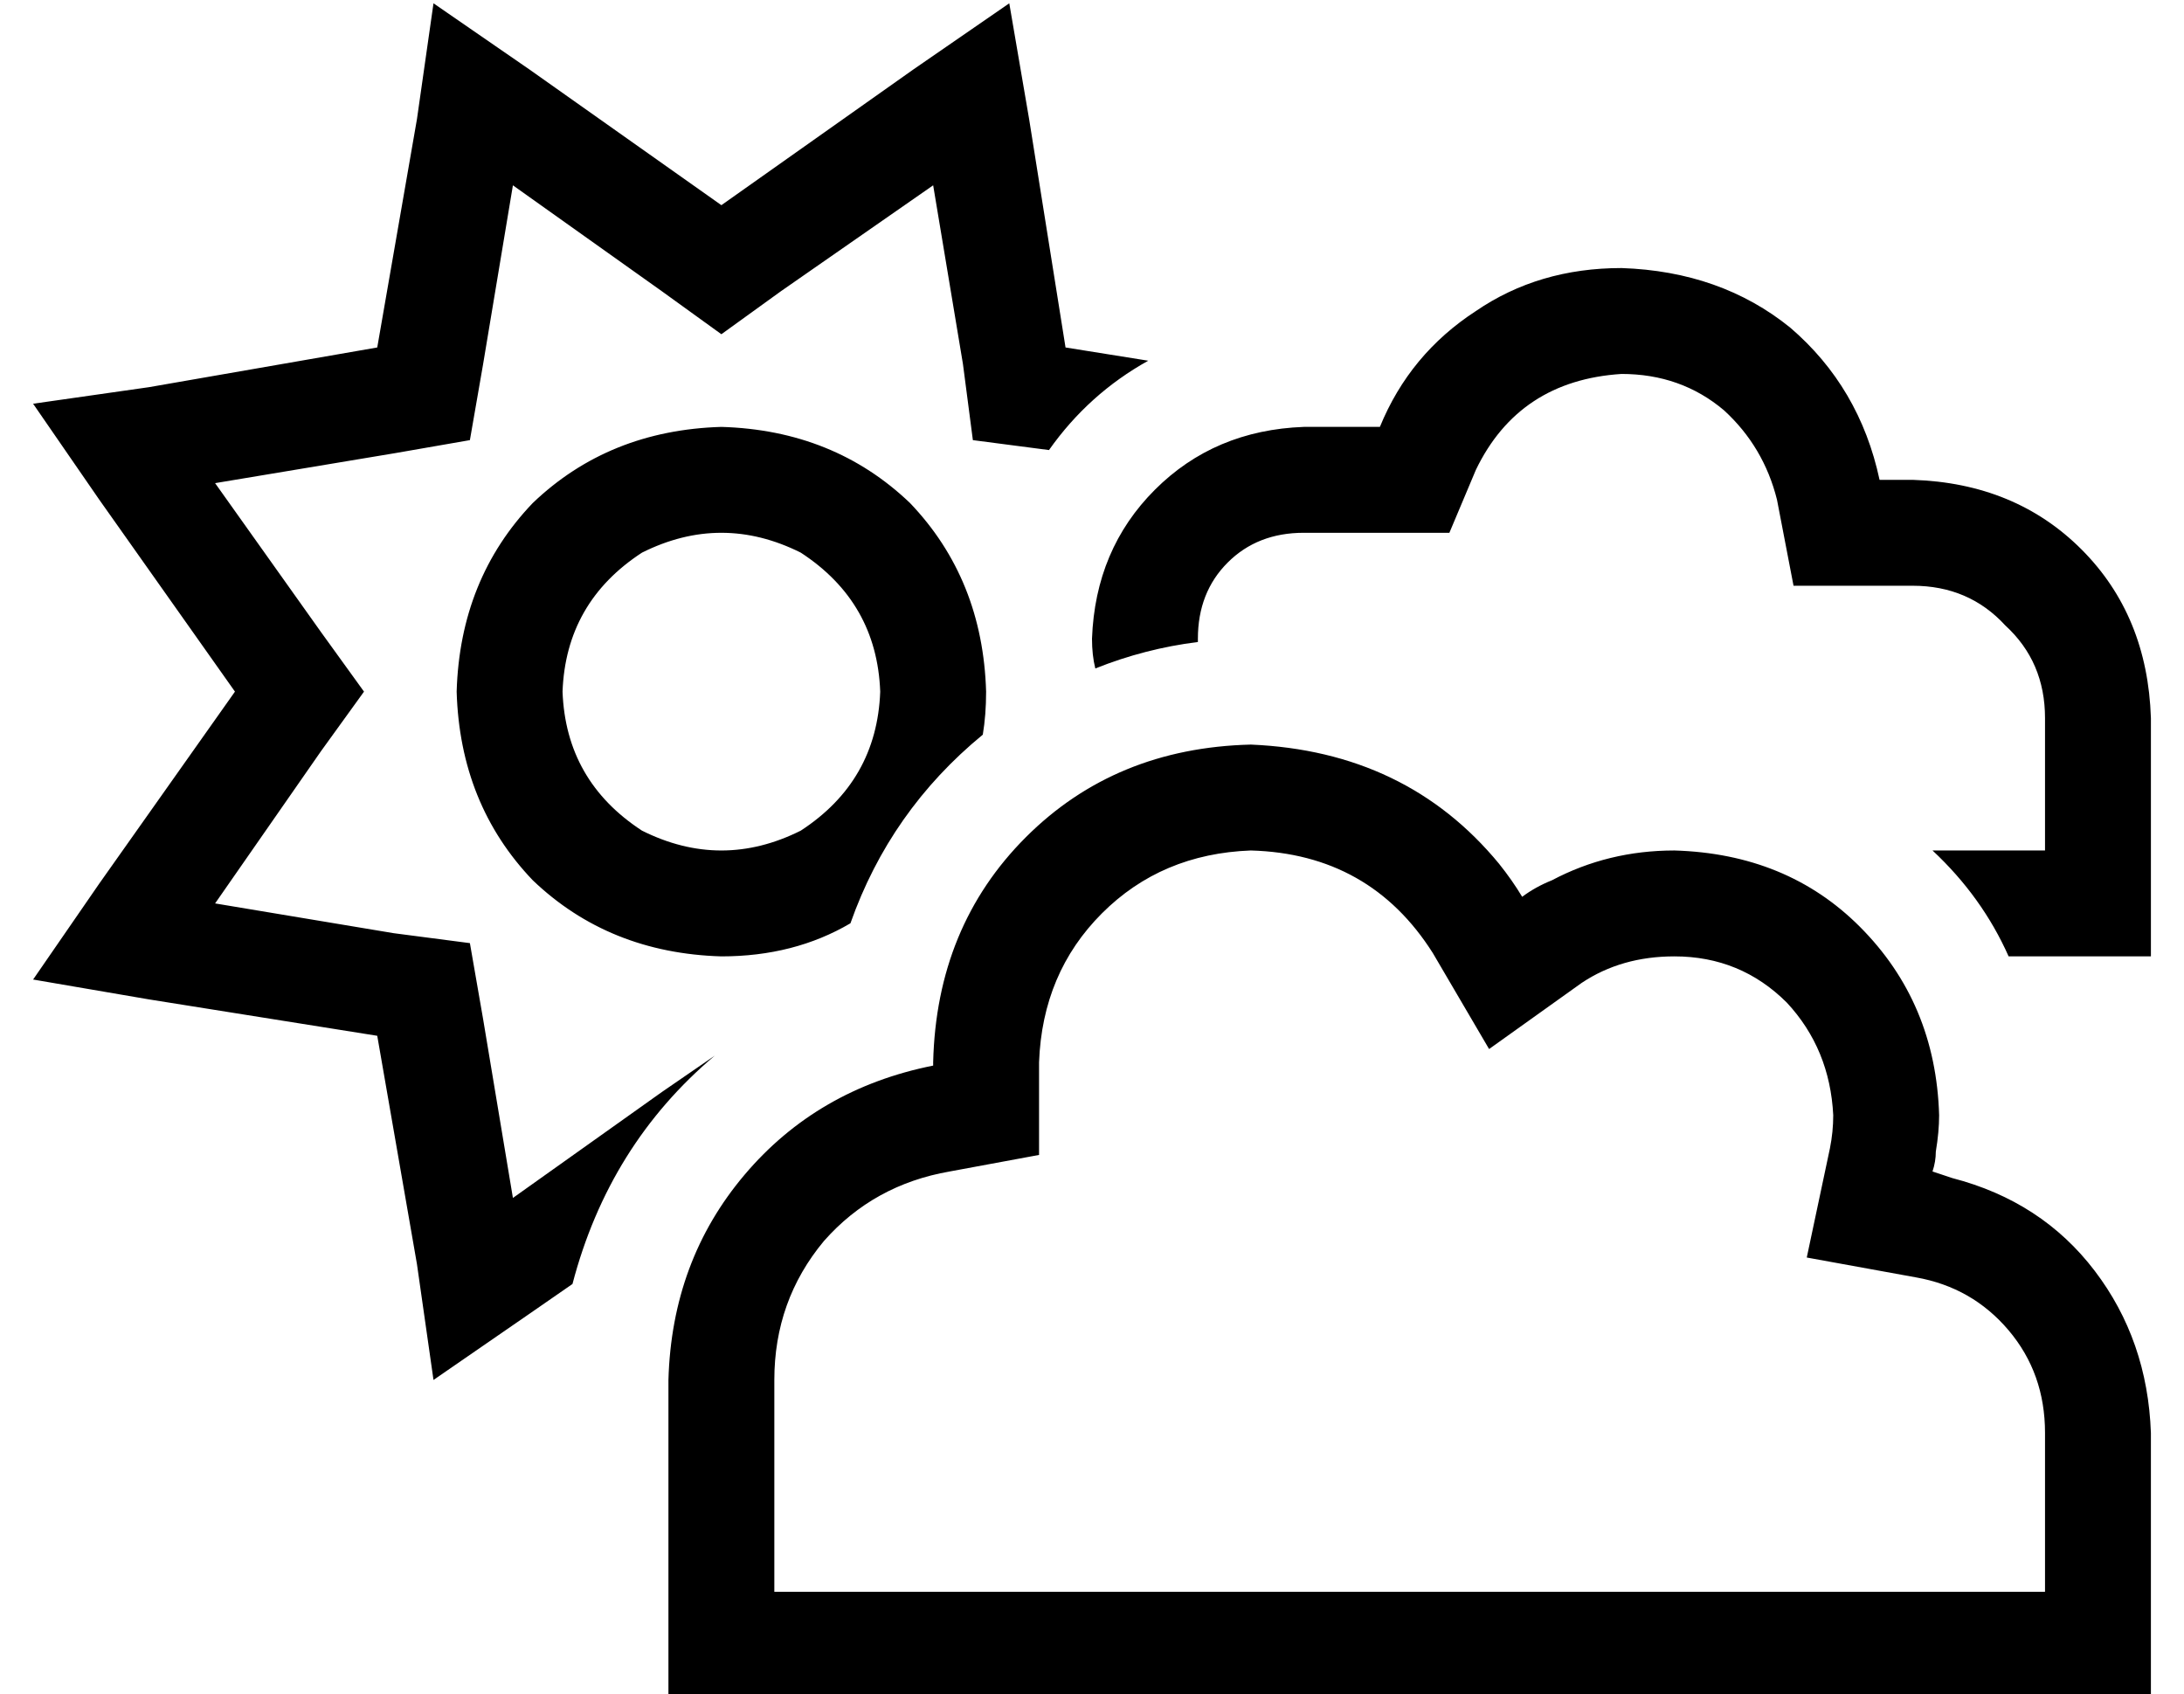 <?xml version="1.0" standalone="no"?>
<!DOCTYPE svg PUBLIC "-//W3C//DTD SVG 1.1//EN" "http://www.w3.org/Graphics/SVG/1.1/DTD/svg11.dtd" >
<svg xmlns="http://www.w3.org/2000/svg" xmlns:xlink="http://www.w3.org/1999/xlink" version="1.1" viewBox="-10 -40 660 512">
   <path fill="currentColor"
d="M109 97l23 -4l-23 4l23 -4l4 -23v0l9 -54v0l45 32v0l18 13v0l18 -13v0l46 -32v0l9 54v0l3 23v0l23 3v0q12 -17 30 -27l-25 -4v0l-11 -69v0l-6 -35v0l-29 20v0l-58 41v0l-58 -41v0l-29 -20v0l-5 35v0l-12 69v0l-69 12v0l-35 5v0l20 29v0l41 58v0l-41 58v0l-20 29v0l35 6v0
l69 11v0l12 69v0l5 35v0l29 -20v0l13 -9v0q11 -42 43 -69l-16 11v0l-45 32v0l-9 -54v0l-4 -23v0l-23 -3v0l-54 -9v0l32 -46v0l13 -18v0l-13 -18v0l-32 -45v0l54 -9v0zM288 169q-1 -34 -23 -57v0v0q-23 -22 -57 -23q-34 1 -57 23q-22 23 -23 57q1 34 23 57q23 22 57 23
q22 0 39 -10q12 -34 40 -57q1 -6 1 -13v0zM256 169q-1 27 -24 42q-24 12 -48 0q-23 -15 -24 -42q1 -27 24 -42q24 -12 48 0q23 15 24 42v0zM407 121h21h-21h21l8 -19v0q13 -27 44 -29q18 0 31 11q12 11 16 27l5 26v0h26h10q17 0 28 12q12 11 12 28v40v0h-34v0q15 14 23 32
h11h32v-32v0v-40v0q-1 -31 -21 -51t-51 -21h-10v0q-6 -28 -27 -46q-21 -17 -51 -18q-25 0 -44 13q-20 13 -29 35h-23v0q-27 1 -45 19t-19 45q0 5 1 9q15 -6 31 -8v-1q0 -14 9 -23t23 -9h23v0zM368 185q-41 1 -68 28v0v0q-27 27 -28 68v1v0q-35 7 -57 33t-23 62v64v0v32v0h32
h416v-80v0q-1 -28 -17 -49t-43 -28l-6 -2q1 -3 1 -6q1 -6 1 -11q-1 -34 -24 -57q-22 -22 -56 -23q-20 0 -37 9q-5 2 -9 5q-3 -5 -7 -10q-28 -34 -75 -36v0zM608 393v48v-48v48h-48h-336v-64v0q0 -24 15 -42q15 -17 38 -21l27 -5v0v-27v0v-1v0q1 -27 19 -45t45 -19
q36 1 55 31l17 29v0l28 -20v0q12 -8 28 -8q20 0 34 14q13 14 14 34q0 5 -1 10l-7 33v0l33 6v0q17 3 28 16t11 31v0z" />
</svg>
